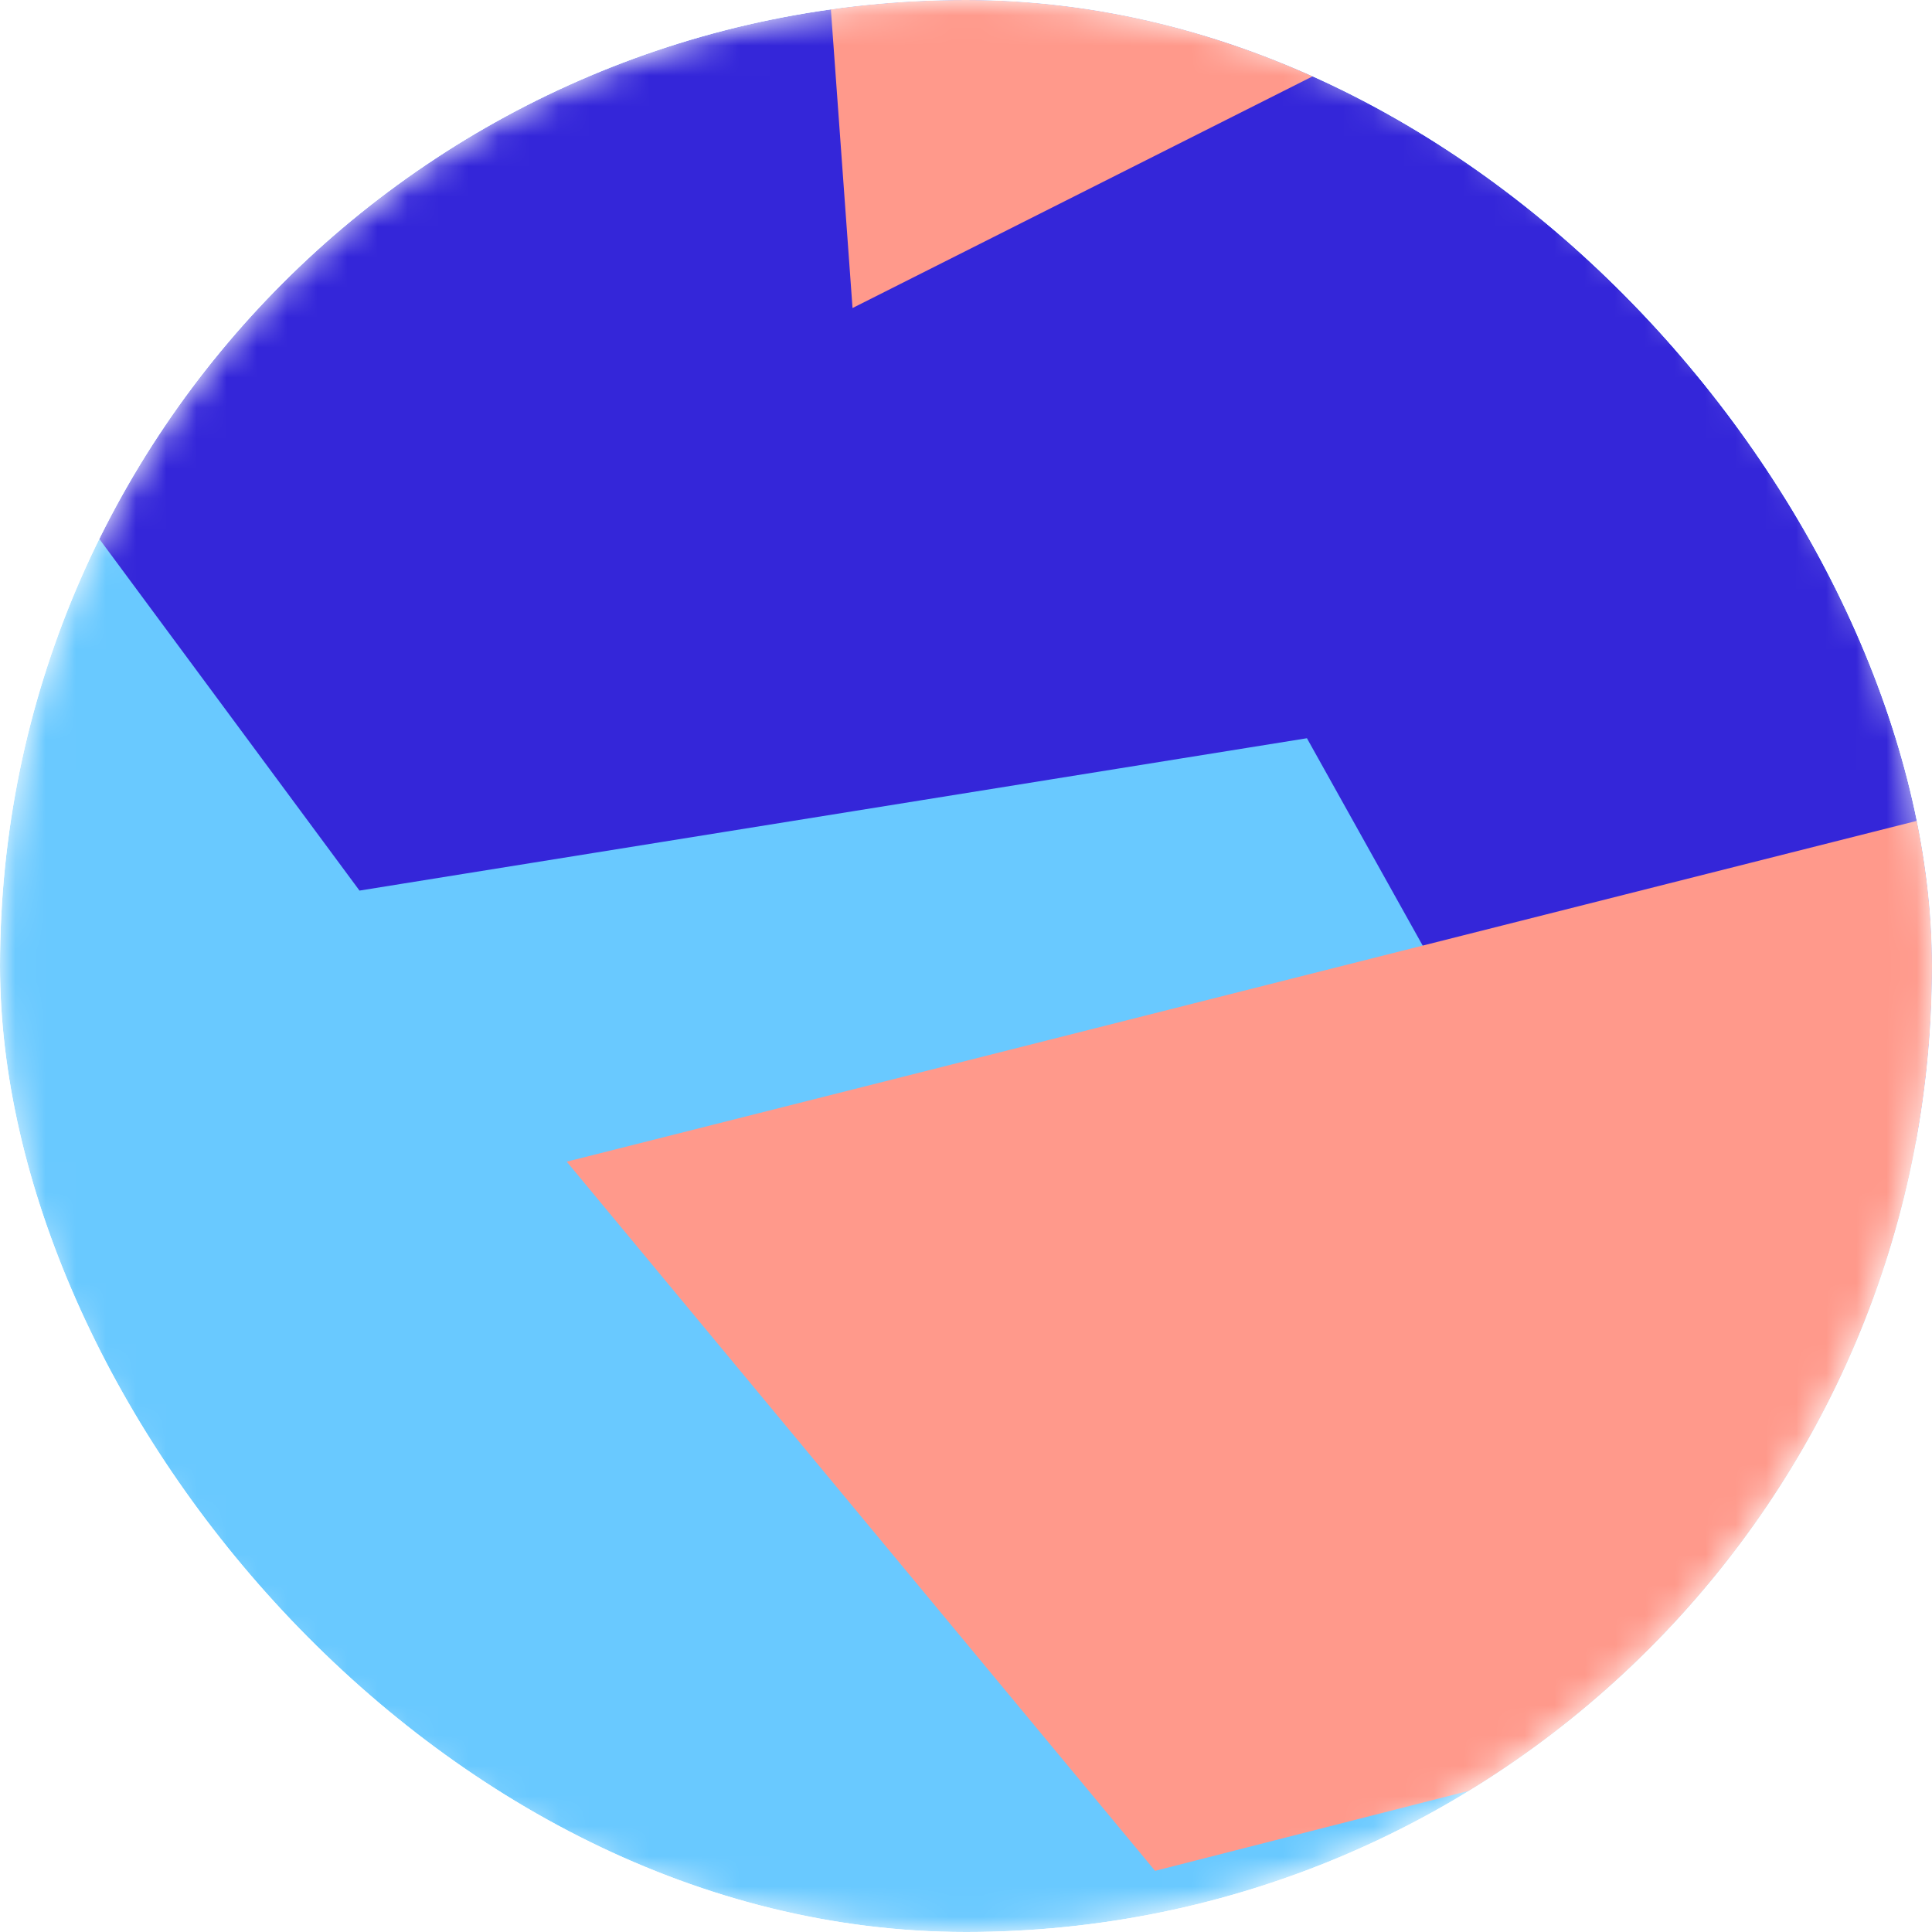 <svg width="64" height="64" viewBox="0 0 64 64" fill="none" xmlns="http://www.w3.org/2000/svg">
<g clip-path="url(#clip0_596_12078)">
<mask id="mask0_596_12078" style="mask-type:alpha" maskUnits="userSpaceOnUse" x="0" y="0" width="64" height="64">
<path d="M64 32C64 14.327 49.673 0 32 0C14.327 0 0 14.327 0 32C0 49.673 14.327 64 32 64C49.673 64 64 49.673 64 32Z" fill="white"/>
</mask>
<g mask="url(#mask0_596_12078)">
<path d="M64 0H0V64H64V0Z" fill="#69C9FF"/>
<g filter="url(#filter0_f_596_12078)">
<path d="M54.061 43.744L71.241 32.938L80.552 13.849L19.29 -16.031L2.973 17.424L11.909 29.502L43.294 24.455L54.061 43.744Z" fill="#3426D9"/>
</g>
<g style="mix-blend-mode:overlay" filter="url(#filter1_f_596_12078)">
<path d="M18.773 38.481L38.264 61.974L76.084 52.331L83.565 -8.557L26.663 -11.563L28.241 10.204L48.815 -0.156L72.627 24.887L18.773 38.482L18.773 38.481Z" fill="#FF998B"/>
</g>
</g>
</g>
<defs>
<filter id="filter0_f_596_12078" x="-13.827" y="-32.831" width="111.179" height="93.377" filterUnits="userSpaceOnUse" color-interpolation-filters="sRGB">
<feFlood flood-opacity="0" result="BackgroundImageFix"/>
<feBlend mode="normal" in="SourceGraphic" in2="BackgroundImageFix" result="shape"/>
<feGaussianBlur stdDeviation="8.4" result="effect1_foregroundBlur_596_12078"/>
</filter>
<filter id="filter1_f_596_12078" x="1.973" y="-28.363" width="98.392" height="107.135" filterUnits="userSpaceOnUse" color-interpolation-filters="sRGB">
<feFlood flood-opacity="0" result="BackgroundImageFix"/>
<feBlend mode="normal" in="SourceGraphic" in2="BackgroundImageFix" result="shape"/>
<feGaussianBlur stdDeviation="8.4" result="effect1_foregroundBlur_596_12078"/>
</filter>
<clipPath id="clip0_596_12078">
<rect width="64" height="64" rx="32" fill="white"/>
</clipPath>
</defs>
</svg>

